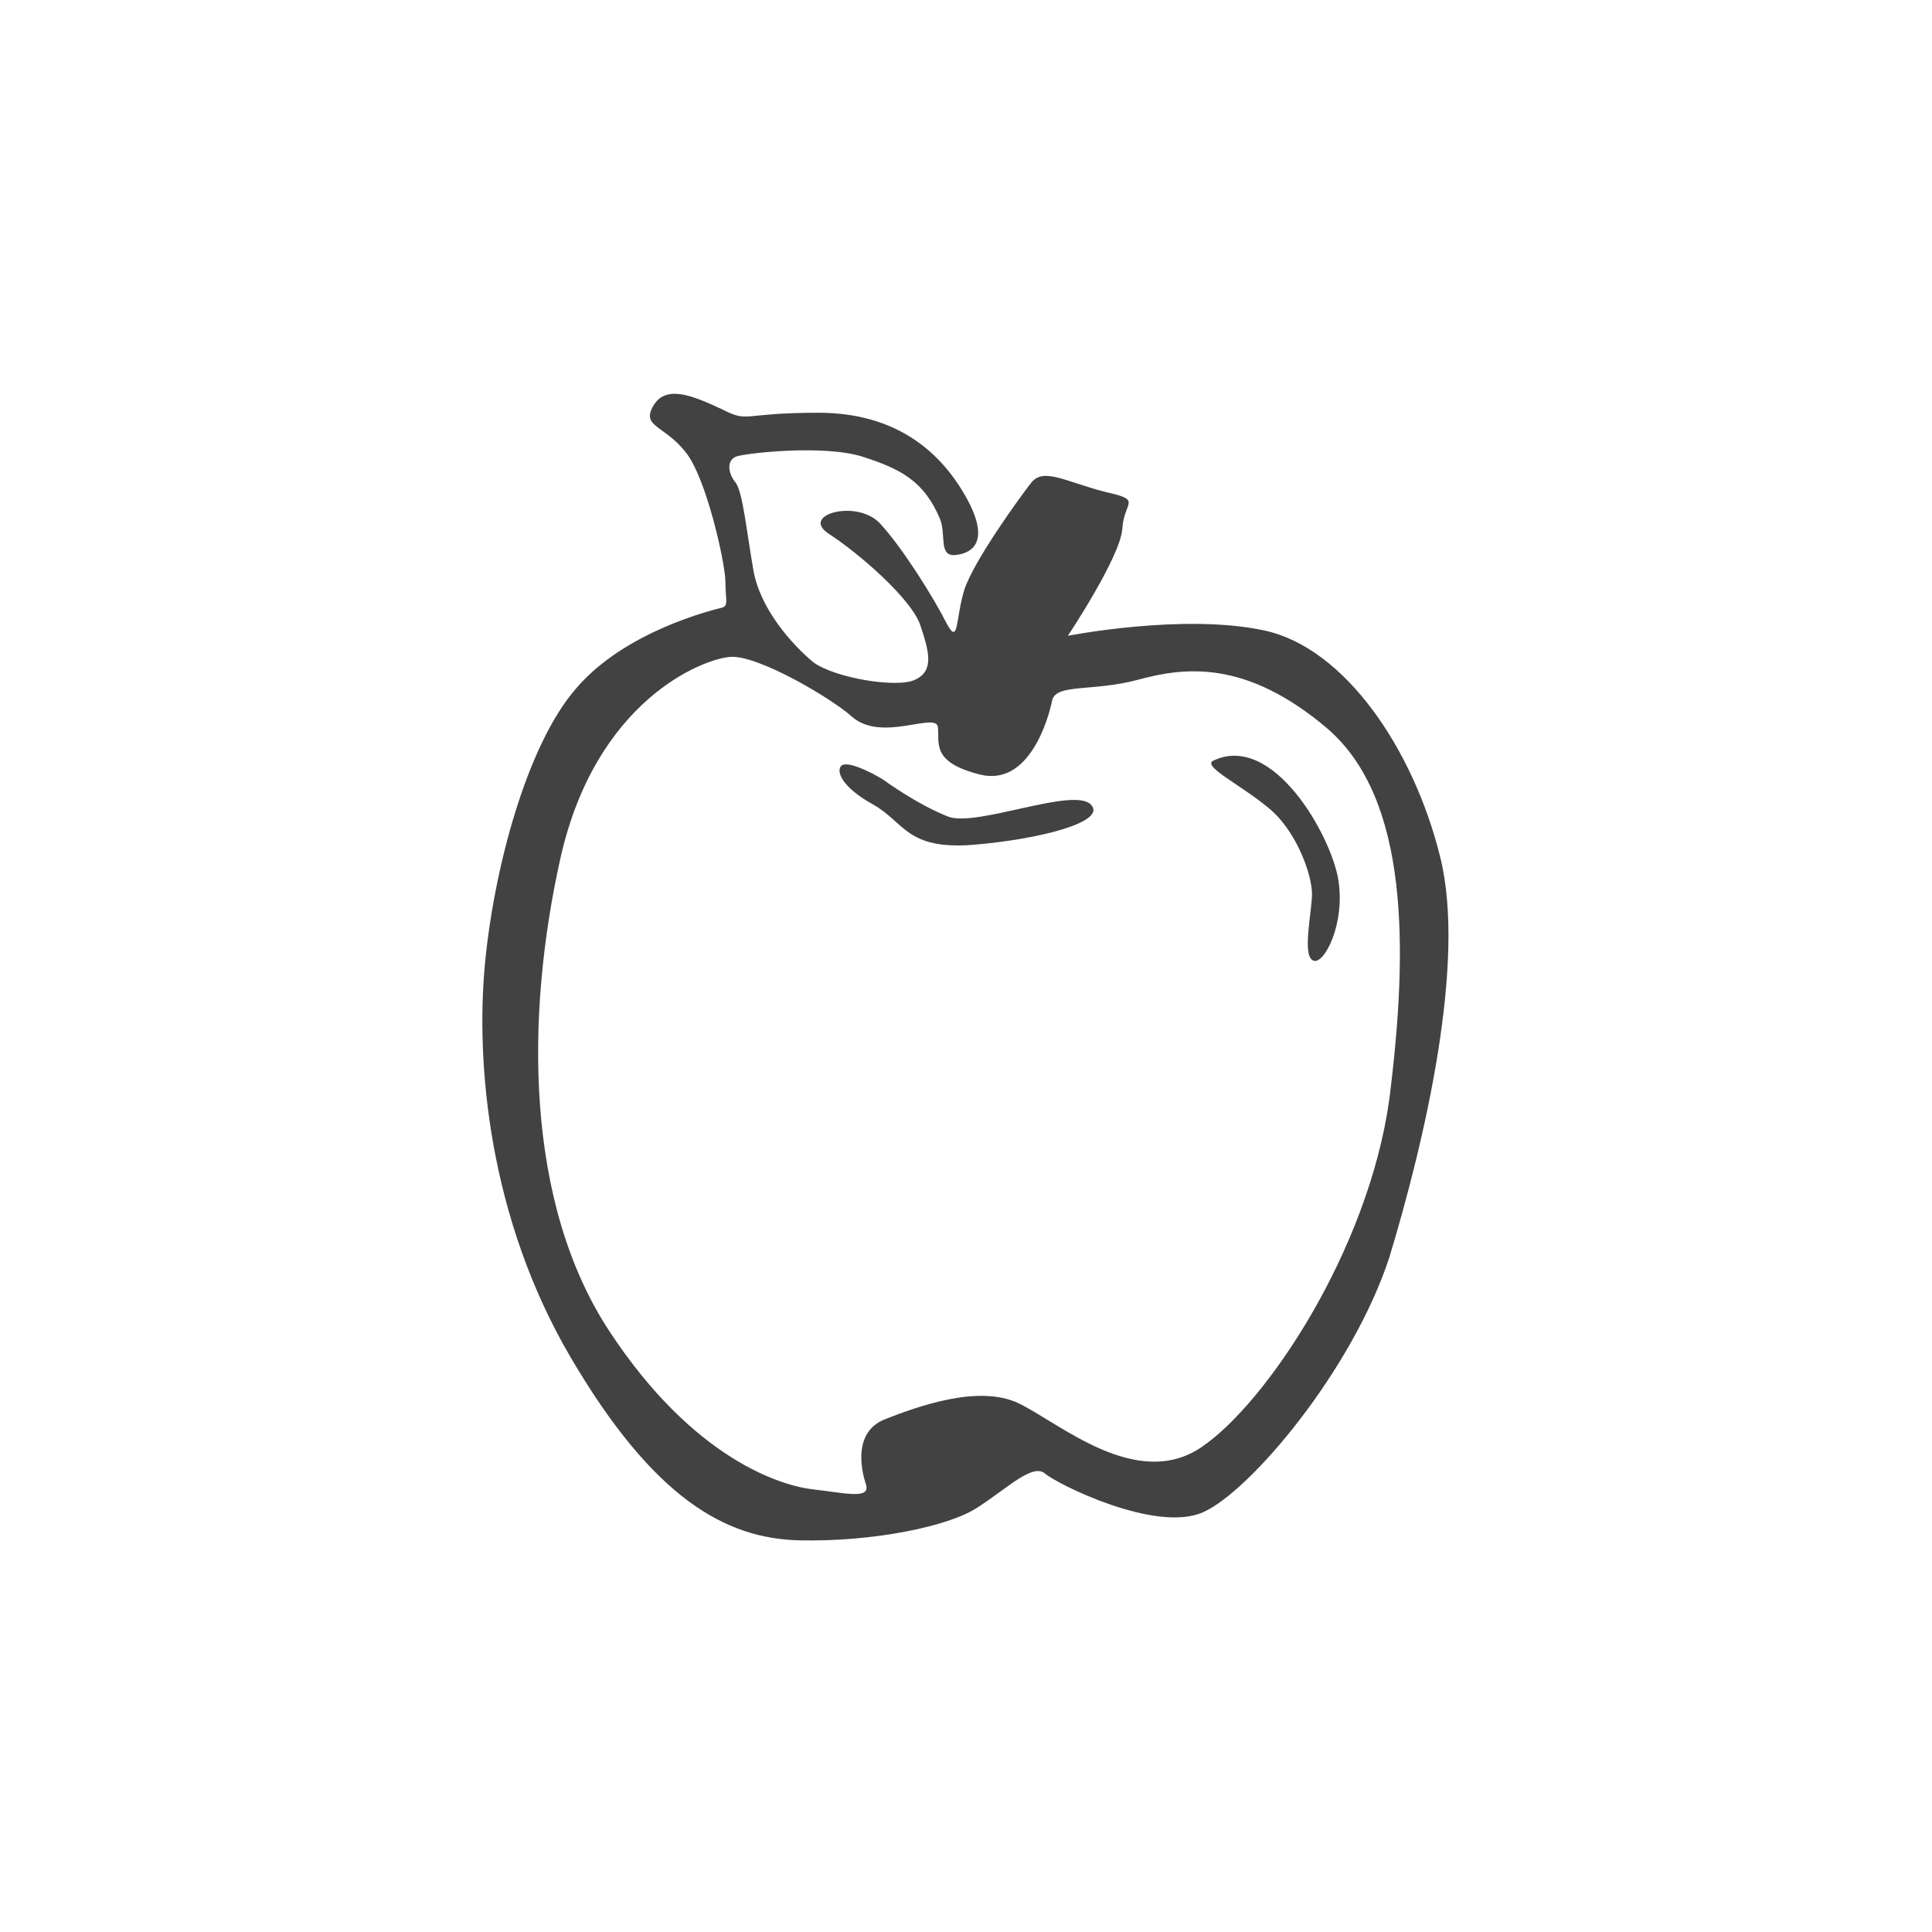 <?xml version="1.0" encoding="utf-8"?>
<!-- Generator: Adobe Illustrator 20.1.0, SVG Export Plug-In . SVG Version: 6.00 Build 0)  -->
<svg version="1.1" xmlns="http://www.w3.org/2000/svg" xmlns:xlink="http://www.w3.org/1999/xlink" x="0px" y="0px"
	 viewBox="0 0 110 110" style="enable-background:new 0 0 110 110;" xml:space="preserve">
<style type="text/css">
	.st0{fill:none;}
	.st1{fill:#424242;}
</style>
<g id="Layer_1">
</g>
<g id="Layer_2">
	<rect class="st0" width="110" height="110"/>
	<g>
		<path class="st1" d="M50.3,44.4c-0.8-0.5-2.1-1.1-2.4-0.8c-0.3,0.3,0,1.2,1.8,2.2s1.9,2.6,5.7,2.3c3.7-0.3,7.7-1.3,6.7-2.3
			c-1-1-6.5,1.3-8.1,0.7C52.2,45.8,50.3,44.4,50.3,44.4z"/>
		<path class="st1" d="M82,48.8c-1.5-6.1-5.4-11.9-10-12.9c-4.6-1-11.2,0.3-11.2,0.3s3-4.5,3.1-6.1c0.1-1.6,1.2-1.6-1-2.1
			c-2.3-0.6-3.5-1.4-4.2-0.5c-0.7,0.9-3.3,4.5-3.8,6.1c-0.5,1.6-0.3,3.2-1,1.9c-0.7-1.4-2.5-4.3-3.8-5.7c-1.3-1.4-4.6-0.5-2.9,0.6
			c1.7,1.1,4.7,3.7,5.2,5.2c0.5,1.5,0.8,2.6-0.3,3.1c-1,0.5-4.6-0.1-5.8-1c-1.2-1-3-3-3.4-5.2c-0.4-2.3-0.6-4.4-1-5
			c-0.5-0.6-0.5-1.3,0-1.5c0.5-0.2,5-0.7,7.2,0c2.2,0.7,3.5,1.4,4.4,3.5c0.4,0.9-0.1,2.2,0.9,2.1c1-0.1,2-0.8,0.6-3.3
			c-1.4-2.5-3.9-4.8-8.4-4.8c-4.5,0-3.9,0.6-5.5-0.2c-1.7-0.8-3.2-1.4-3.9-0.2c-0.7,1.2,0.6,1.1,1.8,2.6c1.2,1.4,2.3,6.4,2.3,7.4
			c0,1,0.2,1.4-0.2,1.5c-0.4,0.1-5.5,1.3-8.3,4.6c-2.8,3.2-4.7,10.3-5.2,15.8c-0.5,5.5,0.2,14.3,4.9,22.3c4.7,8,8.8,10.3,13,10.4
			c4.2,0.1,8.6-0.8,10.2-1.9c1.7-1.1,3.1-2.5,3.8-1.9c0.7,0.6,6.3,3.4,9,2.2c2.7-1.2,8.5-8.1,10.6-14.5C81.1,65,83.5,54.8,82,48.8z
			 M79.1,62.6c-1.2,8.6-7,17.3-10.7,19.8c-3.7,2.5-8.1-1.4-10.4-2.5c-2.3-1.1-5.8,0.2-7.6,0.9c-1.8,0.7-1.4,2.8-1.1,3.7
			c0.3,0.9-1.2,0.5-3,0.3c-1.8-0.2-6.8-1.7-11.6-9s-4.8-17.9-2.8-26.9s8.1-11.4,9.7-11.5c1.6-0.1,5.8,2.4,6.9,3.4
			c1.7,1.5,4.8-0.3,4.9,0.6c0.1,0.9-0.4,2,2.4,2.7c2.8,0.7,3.9-3.2,4.1-4.2c0.2-1,2.3-0.5,4.9-1.2c2.6-0.7,6.1-1.2,10.8,2.8
			C80.2,45.5,80.2,53.9,79.1,62.6z M69.1,43.3c-0.7,0.3,1.4,1.3,3,2.6c1.7,1.3,2.6,3.9,2.6,5c0,1-0.6,3.6,0.1,3.8
			c0.6,0.2,1.8-2.1,1.4-4.6S72.5,41.7,69.1,43.3z"/>
	</g>
</g>
<g id="Layer_2_copy">
	<rect x="150" y="0" class="st0" width="110" height="110"/>
	<path class="st1" d="M190.7,34.1c1-0.1,1.8-0.7,1.7-1.4c-0.1-0.8-0.9-0.8-2.2-0.3c-1.3,0.4-2.1,0.9-1.8,1.3
		C189.2,34.6,189.7,34.2,190.7,34.1z M190.6,40.9c0.7,0.7,2.3-0.2,3.4-0.4c1.1-0.2,1.5-0.7,1-1.5c-0.5-0.9-2.1-0.4-3.1,0.1
		C190.9,39.6,190.2,40.5,190.6,40.9z M226,43.9c0.6-3.4-3.3-5.4-3.3-5.4l1.7-6.3c0,0,0.6,0,1.5-0.8c1-0.8,2.5-2.5,1.5-5
		c-1-2.4-5.3-1-5.3-1c-1.8-1.8-4-0.3-4.4,2.2c-0.4,2.5,2,4.3,2,4.3l-1.8,5.3c-0.7,0.1-3.1,1-3.1,1s-0.8-1-1.5-1.4
		c-0.8-0.4-0.3-1.4-0.2-2.3c0.1-0.9,0.4-3.4,0.8-4.6c0.3-1.2-2.5-0.9-3.1-0.9c-0.5,0,0.1-2.6,0.6-4c0.4-1.3-1-1.9-1.9-1.9
		c-0.9,0-3.7,0-4.3,0.2c-0.5,0.2,0,6.3,0,6.3s-0.7-0.9-0.8-1.7c-0.1-0.8-1.9-0.2-3.2,0.1c-1.3,0.3-0.3,1.5-0.1,3.6
		c0.2,2.1,0.6,4.5,0.6,4.5s-0.9,0.3-1.5,1.1c-0.7,0.8-0.3,2.2-0.3,2.2s-3.4-10.6-4.2-14.2c-0.8-3.6-2.5-4.3-4.5-4.3
		s-5.5,1.5-7.8,2.9s-0.6,5.9,0.8,10.6s3.5,11.3,3.5,11.3l-0.7-0.2c0,0-1.4-1.1-3.2-0.5c-1.8,0.5-0.8,2.4-0.2,4.6
		c0.5,2.2,1.4,4.2,2.5,5.2c1.1,1,0.7,2.3,0.6,3c0,0-1.3,2.4-1.9,4.8c-0.5,2.4-1,3.9-0.8,5c0.2,1.1,3.3,3.9,4.5,5.4
		c1.2,1.5-0.8,4.7-2,8.6c-1.2,3.9-1.7,5.5-0.9,6.5c0.8,1,4.6-0.2,7.7-0.3c3.1-0.1,4.8,0.3,9.7,0.8c4.8,0.4,9.8,0.3,12.9,0.3
		c3.1,0,8.7-0.7,10-1.2c1.3-0.6,0.3-8.4,0-11.4c-0.3-3.1-0.7-6.7-1.9-7.8c-1.2-1.1,0-1.5,1-2.8s1.3-1.4,1.2-3.5
		c-0.1-2.1,0.2-12.2,0.8-14.6C227.6,45.1,226,43.9,226,43.9z M221.1,32.9c0.3-1.2,1.1-1.8,0.2-2.3c-0.9-0.6-2.5-2-1.4-3
		c1.1-1,1.4-0.4,2.1,0.3c0.7,0.8,1.2-0.3,2-0.7c0.8-0.3,3.5,0.1,2.4,1.5c-1.1,1.4-3.3,1.2-3.6,2.1c-0.3,0.9-1.3,4.6-1.5,5.8
		c-0.2,1.2-0.3,1.3-0.8,1.3c-0.4,0-0.9-0.3-0.9-0.3S220.7,34.1,221.1,32.9z M215.9,40.9c2.6-1.5,5-0.7,5.8-0.4
		c0.9,0.2,1.7,1,1.7,2.1c0,1.1,0,2.8-0.8,2.3c-0.8-0.4-1.1-1.2-2.6-0.1c-1.5,1.1-3.3,3.4-4.1,2.9c-0.8-0.5-2.4-2.3-2.8-2.6
		C212.5,44.4,213.3,42.5,215.9,40.9z M202.6,30.2c0.6-0.2,0.9-0.4,1.2,0.9c0.3,1.3,0,2,1.2,2c1.2,0,2,0.4,2-1.5s-0.8-6.2,0-6.2
		c0.8,0,3-0.7,2.4,0.9c-0.6,1.5-1.2,5-0.4,5.1c0.8,0.1,3.3-0.9,3.1,0.1c-0.2,1-0.4,4.6-1.1,4.6c-0.7,0-7.9-0.1-7.9-0.1
		S202,30.5,202.6,30.2z M200.6,41.1c0.6-1.2,1-2.5,2.3-2.5s6.5,0.2,8,0.4c1.5,0.2,2.4,0.1,1.9,0.7c-0.5,0.6-2.2,1.3-1.9,3.4
		c0.3,2.1,1.1,1.8-0.2,3c-1.3,1.2-2.2,3.4-3.6,2.5c-1.4-0.9-5-3.9-5.9-3.5C201.2,45.1,200.1,42.3,200.6,41.1z M185.1,28
		c0.1-1.7,0.4-2.5,2.1-3.2c1.7-0.7,4.2-1.5,5.1-0.8c0.9,0.8,2.5,6.4,3.7,9.9c1.2,3.5,3.7,11.4,3.5,11.9c-0.2,0.4-1.7,1.8-2.1,1.3
		c-0.4-0.4-2.2-3.1-3.6-2.3c-1.4,0.8-3.5,2.8-4.3,2.4c0,0-0.4-2.8-1.2-5.9C187.5,38.2,185,29.7,185.1,28z M223.9,62.8
		c-0.3,0.8-2.1,1.9-3,3c-0.9,1.1-1,1.1-1.2,1.9c-0.2,0.8-0.2,0.8-0.2,0.8s-2.1-0.1-2,0.3c0.1,0.4,0.9,0.9,2.4,1.4
		c1.5,0.5,2.8,1.2,3,2.2c0.2,1,0.7,6.5,0.9,7.4c0.2,0.9,1.1,5.3,0.4,5.5c-0.7,0.2-4.2,1.1-6.8,1.2c-2.6,0.1-8,0-10.7-0.2
		c-2.6-0.2-7.9-0.2-10.5-0.7c-2.5-0.4-2.6-0.5-4.7-0.3c-2.1,0.2-4,1.1-3.7,0.2c0.2-0.9,2.4-7.8,3.1-9.6c0.7-1.8,0-1.7,2.1-2.8
		c2.1-1.1,4.4-2,4.7-2.5c0.3-0.6-0.1-0.9-1.3-0.3c-1.2,0.6-3,1.7-3.9,2c-0.9,0.3-1.7,0.3-2.3-0.4c-0.7-0.8-2.6-3.1-3-3.5
		s-1.9-1.5-1.2-3.1c0.7-1.5,2.3-7.5,2.9-8.1c0.6-0.7,0.3-1.8,2.1-1.1c1.8,0.7,4.4,1.5,5.2,1.5s1.2-0.5,0.2-1.2
		c-1-0.7-2.8-1.1-4.8-1.7c-2.1-0.6-3.5-0.8-4.1-1.4c-0.6-0.7-1.8-3.5-1.8-3.5c-0.4-0.9-1.5-2.6-0.4-2c1.1,0.7,3.1,3.5,4.3,3.1
		c1.2-0.4,2-1.8,3.3-2.6c1.3-0.9,1.3-0.9,2.4,0.7c1.1,1.5,1.8,2.9,2.6,1.9c0.9-1,2.9-3.6,3.9-2.4c1,1.2,4.7,4.3,5.7,3.5
		c1-0.8,4.3-5.1,5.3-3.9c1,1.2,2.3,4,3.6,3.1c1.3-0.9,4.4-4.7,5.2-4c0.8,0.8,2.4,2.3,2.4,3.3C224,51.4,224.3,62,223.9,62.8z
		 M207.1,43.4c1.7,0.1,1.1-0.8,1.1-1.3c0-0.6-1.7-0.6-2.9-0.6c-1.2,0-1.4,0.2-1.4,1.1C203.9,43.3,205.5,43.3,207.1,43.4z
		 M217.3,45.2c0.5-0.3,0.2-1-0.7-1.4c-0.9-0.4-1.3,0.2-1.2,0.7C215.7,45.6,216.8,45.5,217.3,45.2z M217.9,43.4
		c0.7-0.1,0.7-0.6,0.3-1.2c-0.3-0.7-0.8-0.7-1.5-0.4c0,0-0.3,0.9-0.2,1.2C216.6,43.2,217.2,43.5,217.9,43.4z M220.8,43.4
		c0.7,0.1,1.1-0.7,1.1-1.1c0-0.4-1-0.9-1.4-0.6C220,42.3,220.1,43.4,220.8,43.4z M213.7,53.3c-1.3,0-4.1-0.2-6.2-0.3
		s-1.2,2.3-1.2,4.7c0,0-0.4,6.7-0.2,8.8s1.1,0.9,4,1.2c2.9,0.2,4.6,0.7,5.8,0.6s1.1-2.8,1-5s0-5.8,0.2-7.8
		C217.2,53.3,215,53.3,213.7,53.3z M215.2,56.6c0,0.8-0.2,2-0.2,3.3c-0.1-0.3-0.7-0.5-1.7-0.6c-1.3-0.1-2.9-0.1-3.5-0.2
		c-0.7-0.1-1.3,0.1-1.3,0.6c0,0.9,1.8,0.5,3.5,0.6c1.7,0.1,2.3,0.5,2.9,0c0.1-0.1,0.1-0.1,0.2-0.2c0,0.8-0.1,1.5-0.1,2.3
		c0,2,0.6,4-0.2,4c-0.8,0-2.5-0.3-3.7-0.3s-3.3,0.4-3.3-0.6s0.2-9.5,0.2-9.5c0-0.3-0.1-1,0.7-1s4.6,0.3,5.4,0.3
		C214.8,55.2,215.3,55.2,215.2,56.6z M210.8,57.1c0.1,0.3,0.9,0.7,2.1,0.9c1.2,0.2,1.2-0.8,1.2-0.8s-1.3-1-2.3-1
		S210.8,56.8,210.8,57.1z M211.5,62.7c0.9,0.1,1.8-0.1,2.7-0.3s-0.3-0.7-1.2-0.7s-2-0.2-2.9-0.2c-0.9,0-1.2,0.2-1.2,0.6
		C209,62.6,210.6,62.7,211.5,62.7z M211.1,65.6c2.4,0,2.9-0.2,3.1-0.7s-2.8-1-4-1s-1.8,0.5-1.7,0.9
		C208.5,65.5,208.7,65.6,211.1,65.6z"/>
</g>
<g id="Layer_2_copy_3">
	<rect x="300" y="0" class="st0" width="110" height="110"/>
	<path class="st1" d="M389,74.2c-1.4-0.5-1.6-0.4-2.3-2.6c-0.7-2.2,1-4.3,1.6-5c0.6-0.7,0.8-1.2,0.8-2.7c0-1.4-2.5-6.4-7.4-17.8
		s-8.1-18.6-10.8-24.5c-2.7-5.9-3-6-5.6-6.5c-2.6-0.5-4.7-0.1-7.5,0.7c-2.7,0.7-7.8,2.6-11.6,4c-3.7,1.4-8.9,3.4-10,4.1
		c-1.1,0.7-3.3,2-6.5,3.3s-5.5,2.7-7.5,4.3c-2,1.6-2.7,8.4-2.8,11.3c-0.1,2.8,1.4,6.7,1.4,6.7c1.2,2.9,3.9,7.6,6.3,11.6
		c2.4,4,3.7,6.8,7.2,13.5c3.4,6.7,9.2,17.7,10.9,19.6c1.7,1.8,6.5,0.1,11.1-1.4s8.7-3.4,10.5-4.1c1.8-0.7,4.6-1.5,10.4-4.6
		c5.9-3.1,11.7-6.1,12.6-7.3C390.9,75.5,390.4,74.7,389,74.2z M323.7,48.5c-0.5-0.6-1.6-3.4-1.3-6.8c0.3-3.4,0.8-5.9,1.2-6
		c0.3-0.1,1.2,2.8,1.8,4.2c0.6,1.4,0.9,1.7,0.5,2.3c-0.5,0.5-1.5,3-1.8,4.4C323.8,47.8,324.2,49,323.7,48.5z M329.1,56.1
		c-0.2,1.5,0,3.4-0.4,3.1c-0.4-0.3-1.8-3.2-2.3-3.9c-0.5-0.7-0.7-1.9-0.5-2.3s0.7,0.2,0.9,0.7c0.2,0.5,1.4,1.5,2.3-0.2
		c0.9-1.7,0.5-3-0.1-3.5c-0.7-0.5-2-0.1-2.5,0.4c0,0,0-1.4,0.6-3c0.6-1.5,0.8-2.3,1.2-1.5s2.5,4.4,2.5,5c0.1,0.6,0.1,0.8-0.3,1.1
		C330.2,52.4,329.3,54.6,329.1,56.1z M343.9,82.8c-0.5,0.7-0.2,1.8-0.4,2.5s-0.4-0.1-1-1.4c-0.6-1.3-3.5-5.8-5.8-10
		c-2.3-4.1-4.6-8.5-5.5-10.1c-0.8-1.5-0.7-2.2-0.6-2.9c0.1-0.7,0.5-4.4,0.8-5.6c0.2-1.2,0.7-1.4,0.8-1.2c0.7,0.8,2.6,4.4,4.2,7.9
		c1.6,3.6,7.2,16.7,7.9,18.3C345.1,81.9,344.4,82.1,343.9,82.8z M374.5,82.5c-6.7,3.1-11.1,5.3-16.4,7.3c-5.2,2-9.8,4.1-10.2,1.7
		c-0.4-2.4-0.6-6-0.6-6c0-0.9-0.1-3.1,1.7-4.1c1.7-0.9,10.7-4.7,17.3-7c6.6-2.3,10.9-3.7,13.3-4.7c2.4-0.9,3.7-1.5,3.9-1.2
		c0.1,0.3-0.7,1.2-1.8,1.7c-1.1,0.5-18,7.4-19.7,8.1c-1.7,0.8,0.2,0.4,0.8,0.1c0.6-0.3,10.5-3.8,14.2-5.3c3.7-1.5,6.8-2.5,6.9-2.2
		c0.1,0.3-4.7,2.2-8.1,4c-3.4,1.8-10,5.3-10.7,5.5c-0.7,0.2-1.3,0.5-1.1,0.6c0.2,0.1,3.9-1.4,6.3-2.4c2.4-1,8.1-3.8,10-4.5
		c1.9-0.7,3.2-1,3.9-0.8c0.7,0.2,0.7,1-0.6,1.5c-1.2,0.5-6.9,3.6-12,5.6c-5.2,2-7.1,2.7-6.8,3c0.3,0.2,4.7-1.6,6.8-2.4
		c2.1-0.8,7.3-3.4,10.1-4.3c2.8-0.9,4.1-1.1,4.2-0.7C385.9,76.4,381.2,79.5,374.5,82.5z M385.7,64.8c-1.2,0.6-10.7,3.6-19.1,6.8
		c-8.4,3.2-14.6,5.5-16.1,6.3c-1.5,0.8-3.7,2.6-5.1-0.4c-1.4-3-5.6-14.3-7.7-18c-2.1-3.7-4.9-9.1-6.9-13.4c-2-4.3-2.8-6.9-2.8-6.9
		c-0.8-1.5-2.9-5.7-2.2-6.4c0.7-0.7,8.1-4.7,13.3-7.1c5.2-2.4,10.3-4.3,15.2-5.9c4.9-1.6,8.1-2.1,9.6-2.1c1.5,0,2.4-0.5,5,5.9
		s9,19.7,12.3,27.7C384.6,59.2,386.9,64.2,385.7,64.8z M369,26.6c-1.4-2.8-3.4-4.3-4.7-4.2c-1.3,0.1-5.3,1.5-13.9,4.6
		c-8.7,3-13.2,4.8-16.8,6.5c-3.6,1.7-1.8,4.3-0.8,6.6c1,2.3,3.9,8.7,3.9,8.7s2,4.4,3.5,7.6c1.5,3.1,5.7,0.2,15.5-3.7
		c9.8-3.9,17.5-6.5,19.3-7.6c1.8-1.1-0.3-4.4-1.5-7.6S370.5,29.4,369,26.6z M372.1,43.8c-2,1.2-6.5,2.4-16.6,6.3s-11.3,4.1-12.1,4.4
		c-0.8,0.3-1.4,0.2-2.1-1.2c-0.7-1.4-5.2-10.8-5.2-10.8c-0.5-1.4-2.4-5.4-1.5-5.8c0.9-0.4,5.5-2.9,10.8-4.9c5.3-2,12-4,14.2-4.8
		c2.2-0.8,4.2-2.2,5.7-1.4c1.5,0.8,2.7,5.1,5,10C372.5,40.5,374.1,42.6,372.1,43.8z M344,39.9c-0.4-0.6-1.2,0-2.1,0.3
		c-0.9,0.3-1.2,0.2-1.5-0.4c-0.2-0.4-0.5-1.3,0.2-1.8c0.7-0.5,2.1-0.8,2-1.4c-0.1-0.6-1.4-0.9-2.7-0.4c-1.2,0.6-2.1,2.6-1.4,4.4
		c0.7,1.8,2.7,2,4.1,1.4C343.9,41.5,344.4,40.5,344,39.9z M363.1,34.8c0.4-0.3,0.8-0.4,0.8-1.5c0,0,0.4-0.3,1.2,0
		c0.8,0.3,2.3,0.4,2.1-0.9c-0.2-1.2-0.5-1.2-1.7-1.2c-1.1,0-1.3-0.2-1-0.7s1.1-1.3,0.4-2.1c-0.7-0.8-1.4,0.8-1.8,1.2
		c-0.4,0.4-0.9,0.4-1.1,0.1c-0.1-0.4-0.1-1.3-1.4-0.9c-0.5,0.1-0.7,0.8,0.1,2.2c0.8,1.4,1.3,3.1,1.4,3.5
		C362,34.8,362.7,35.1,363.1,34.8z M347.8,39.8c1.1,0,3.2-0.7,3.9-2.3c0.7-1.7,0.8-4.3-2.8-5c-0.7-0.1-3.2,2.3-3.3,3.8
		C345.5,37.8,346.6,39.8,347.8,39.8z M349,34.8c1.4,0,1.4,0.9,1.4,1.2s-0.5,1.1-1.5,1.6c-0.9,0.5-1.6-0.2-1.6-0.9
		S348.2,34.8,349,34.8z M359.2,34c-0.1-2.3-0.6-3.1-2.8-3.3c-1.2-0.1-3.3,2-3.1,4c0.2,2,1.6,3.3,2.8,2.8
		C357.2,37,359.3,36.3,359.2,34z M357.8,33.9c-0.2,0.5-0.6,1.3-1.4,1.5c-0.8,0.2-1.5-0.4-1.5-1.2c0-0.8,1-1.8,1.7-1.8
		C357.7,32.5,358,33.5,357.8,33.9z M347.5,46c-0.7-0.6-1.1-2.5-3.7-1.8c-1.4,0.4-3.2,1.5-2.6,2.6c0.6,1.1,1.8,3.6,2.2,4.4
		c0.4,0.8,0.5,1.8,2.2,1.3c1.7-0.5,4.1-2.4,3.8-4.4S348.2,46.6,347.5,46z M343.4,47.1c-0.4-0.8,0.3-1.1,0.7-1.1
		c1.2,0.1,1.8,0.9,0.9,1.7C344.2,48.5,343.7,47.9,343.4,47.1z M346.9,50.1c-0.7,0.6-1.7,1.4-1.9,0.8c-0.2-0.6,0.1-1.3,1-1.8
		c1.1-0.7,1.2-1.2,1.8-0.7C348.3,48.8,347.6,49.5,346.9,50.1z M351.9,42.9c-1.2,0.3-2.8,1.9-2.3,4s2.5,2.7,4.5,1.1
		c2-1.7,2.4-2.9,1.2-4.3C354.2,42.4,353.5,42.5,351.9,42.9z M353.2,46.7c-1.4,1-1.7-0.2-1.8-1.1c-0.1-0.8,0.9-1.5,1.5-1.4
		C354.8,44.6,354.6,45.7,353.2,46.7z M359,40.2c-1,0.1-2.1,1.2-2.4,2.8c-0.3,1.6,1.7,3.1,3,2.8c1.4-0.3,2-1.9,1.9-3.4
		C361.4,40.8,359.8,40.1,359,40.2z M360.1,43.1c-0.1,0.5-0.4,1-0.9,1c-0.5,0-0.8-0.5-0.8-0.9s0.2-0.9,0.8-0.9
		C359.9,42.2,360.2,42.6,360.1,43.1z M368.7,41.6c-1.8-0.7-2.1-1.1-1.9-1.7c0.2-0.6,2.1-1.6,1.2-2.5c-0.9-0.9-1.8,0-2.3,0.9
		c-0.5,0.9-0.6,1.8-0.9,1.4c-0.3-0.4-0.4-2.3-1.8-1.7c-0.6,0.2-0.5,1.1,0,2.7c0.5,1.7,1.3,3.1,1.7,3.6c0.4,0.5,0.8,0.9,1.3,0.2
		c0.5-0.7-0.1-1.1,0.1-1.7c0.1-0.5,0.9,0.1,1.6,0.5c0.7,0.4,1.8,1,2.3,0.3S370.5,42.3,368.7,41.6z"/>
</g>
<g id="Layer_2_copy_2">
	<rect x="450" y="0" class="st0" width="110" height="110"/>
	<path class="st1" d="M539,70.2c-0.7-5-5.7-9.5-8.2-10c-2.5-0.5-10-2.5-11.8-3.5c-1.8-1-1.3-4.1,1-5.5c2.4-1.3,4.6-2.3,6.9-5
		c2.4-2.7,1-9.4-1.4-10.1c-2.5-0.7-4.1,0.2-7.3,1.2c-3.2,1-6.7,2.1-8.4,2c-1.7-0.1-0.1-1.4,0.5-3.3s0.6-3-0.9-9.4
		c-1.6-6.4-9.2-8.7-14.2-6.5c-5,2.2-9,5.9-10.9,11.3c-1.9,5.4,2.1,10.4,5.2,11.7c3.1,1.2-0.5,2.2-2,2.4c-1.9,0.2-5.1,0.5-11.2,0.6
		c-6.1,0.1-7.1,8.3-3.2,13.1c3.9,4.9,13.7,3,16.5,3s2.8,3.6,2.3,6c-0.5,2.4-4.1,7.6-6.9,11.3c-2.8,3.7-1.2,8.2,2.2,10
		c3.4,1.9,7.6,1.6,12.1-0.3c4.6-1.9,10.7-12.7,13.1-14.3c2.5-1.6,6.7,2.3,10.2,3.8c3.5,1.6,6.1,2.2,10.6,1
		C537.7,78.6,539.7,75.2,539,70.2z M520.7,39.6c1.4-0.6,2.2-1.2,3.6-0.2c1.4,1,1.4,3.4,0,5.4c-1.4,2-2.9,2.9-3.7,2.3
		c-0.8-0.6,0.7-2.9,0.2-3.5c-0.7-0.8-1.8-0.4-2.9-1C516.7,41.9,519.2,40.2,520.7,39.6z M484.4,56.8c-0.4,1-1.8,2.1-2.9,2.4
		c-1.1,0.3-2.4-0.4-5-1.9c-2.6-1.4-2.8-4-2.2-6c0.6-2,1.9-2.6,3.4-2.5c0,0,3.4,0.1,4.7,0.1s-0.3,2-1.1,2.9c-0.8,0.9,0.8,2,2.5,2.1
		C485.4,54,484.8,55.8,484.4,56.8z M497.9,86.7c-1.7,0.8-3.2,1.7-5.5,1.8c-2.3,0.1-3.8-1.7-4.8-3.4c-0.9-1.8-0.2-3.8,0.6-5
		s1.7-2.1,3-1.9c2.3,0.4,1.8,3.3,2.7,4.2c0.9,0.9,1.9,0.2,3.4-0.6c1.6-0.8,1.9,1.8,2.4,3C500.3,86.1,499.6,85.9,497.9,86.7z
		 M520.7,73.9c-1.1,0.1-2.6-2.1-4.9-2.1s-4.1,0.5-6.7,1.9c-2.6,1.3-6.7,9.7-7.4,10.2c-0.7,0.5-1.3-1.8-2.3-3.5
		c-0.9-1.8-2.8-0.6-3.9,0.1c-1.1,0.7-1-0.1-1-2c0-1.9-2-2.3-2.6-2.3s0.8-2.8,2.1-5c1.2-2.2,1.8-6.1,1.2-9.4c-0.5-3.3-5.5-3.1-7.7-3
		c-2.2,0.1-3.1-0.2-2.4-1c0.7-0.8,1.4-2.1,1.3-3.5c-0.1-1.4-0.8-2.7-2.1-2.9c-1.2-0.2,0.3-1.1,0.3-2.3c0-1.1,1.2-0.5,2.2-0.5
		c0.9,0,2.4-1.5,4.8-1.8c2.9-0.3,3.7-3,2.5-4.6s-5.5-4-6.8-7.9c-1.3-3.8,4.4-11.1,10.6-11.9c6.1-0.8,8.5,3.4,9.4,7.2
		c0.9,3.8-1.2,9.7-1.3,12.6c-0.1,2.9,8.2,0,9.3-0.4c1.1-0.4,0.8,0.6,1.2,2.1s2.5,0.8,2.1,1.3c-0.4,0.5,0.1,1.8,0.4,2.6
		c0.3,0.8-1.6,1-3.5,2.9c-2,1.9-1.8,2.9-1,6.2c0.7,3.3,3,4.6,8.1,4.9c5.1,0.3,6.7,1.2,7.8,2.2s-1.7,2.2-3,2.4s-0.8,2.2-1,4
		c-0.2,1.9-2.2,1-3,1.1C522.3,71.8,521.8,73.8,520.7,73.9z M531.3,77.2c-3.4,1.1-6.4-1.1-7.8-2.1s1.4-1.1,2.6-1.4
		c1.9-0.6,2.1-3.1,2-5.3c-0.1-2.2,1.3-0.8,2.8-1s1.3-0.8,1.7-2.2c0.3-1.3,2.9,2.3,3.5,5.9S534.7,76,531.3,77.2z M495.1,31.3
		c0.8-0.7,0.1-2.7-1.4-2.5c-1,0.1-2.2,2.1-0.8,3.1C494.2,33,494.3,32.1,495.1,31.3z M499.8,30.1c1.4,1,2.3,0.1,3.1-0.7
		s-0.4-1.9-2.2-2C499.2,27.3,498.3,29.1,499.8,30.1z M503.7,35c0.7-0.7,0.9-2.4,0-2.4c-0.9,0-1.6,2-4.7,2.5
		c-2.1,0.3-4.2-1.4-5.3-0.4c-1,1,1.3,3.2,5,2.6C502.4,36.6,503,35.7,503.7,35z M505.2,53c0.8-1.1,1.7-4.9-2-3.3
		c-1,0.4-3.2,1.2-1.8,3.6S504.3,54.1,505.2,53z M505.5,58.4c-2.1,1.3-2.4,1.7-1.4,2.8c0.9,1.1,1.7,1.2,3.2,0.1
		C508.8,60.2,507.6,57.1,505.5,58.4z M508.9,65.1c-1.1,0.1-3.4,1.4-1.8,3.2c1.7,1.8,2.5,1,3.5,0.3C511.7,67.9,511.6,64.8,508.9,65.1
		z"/>
</g>
</svg>
